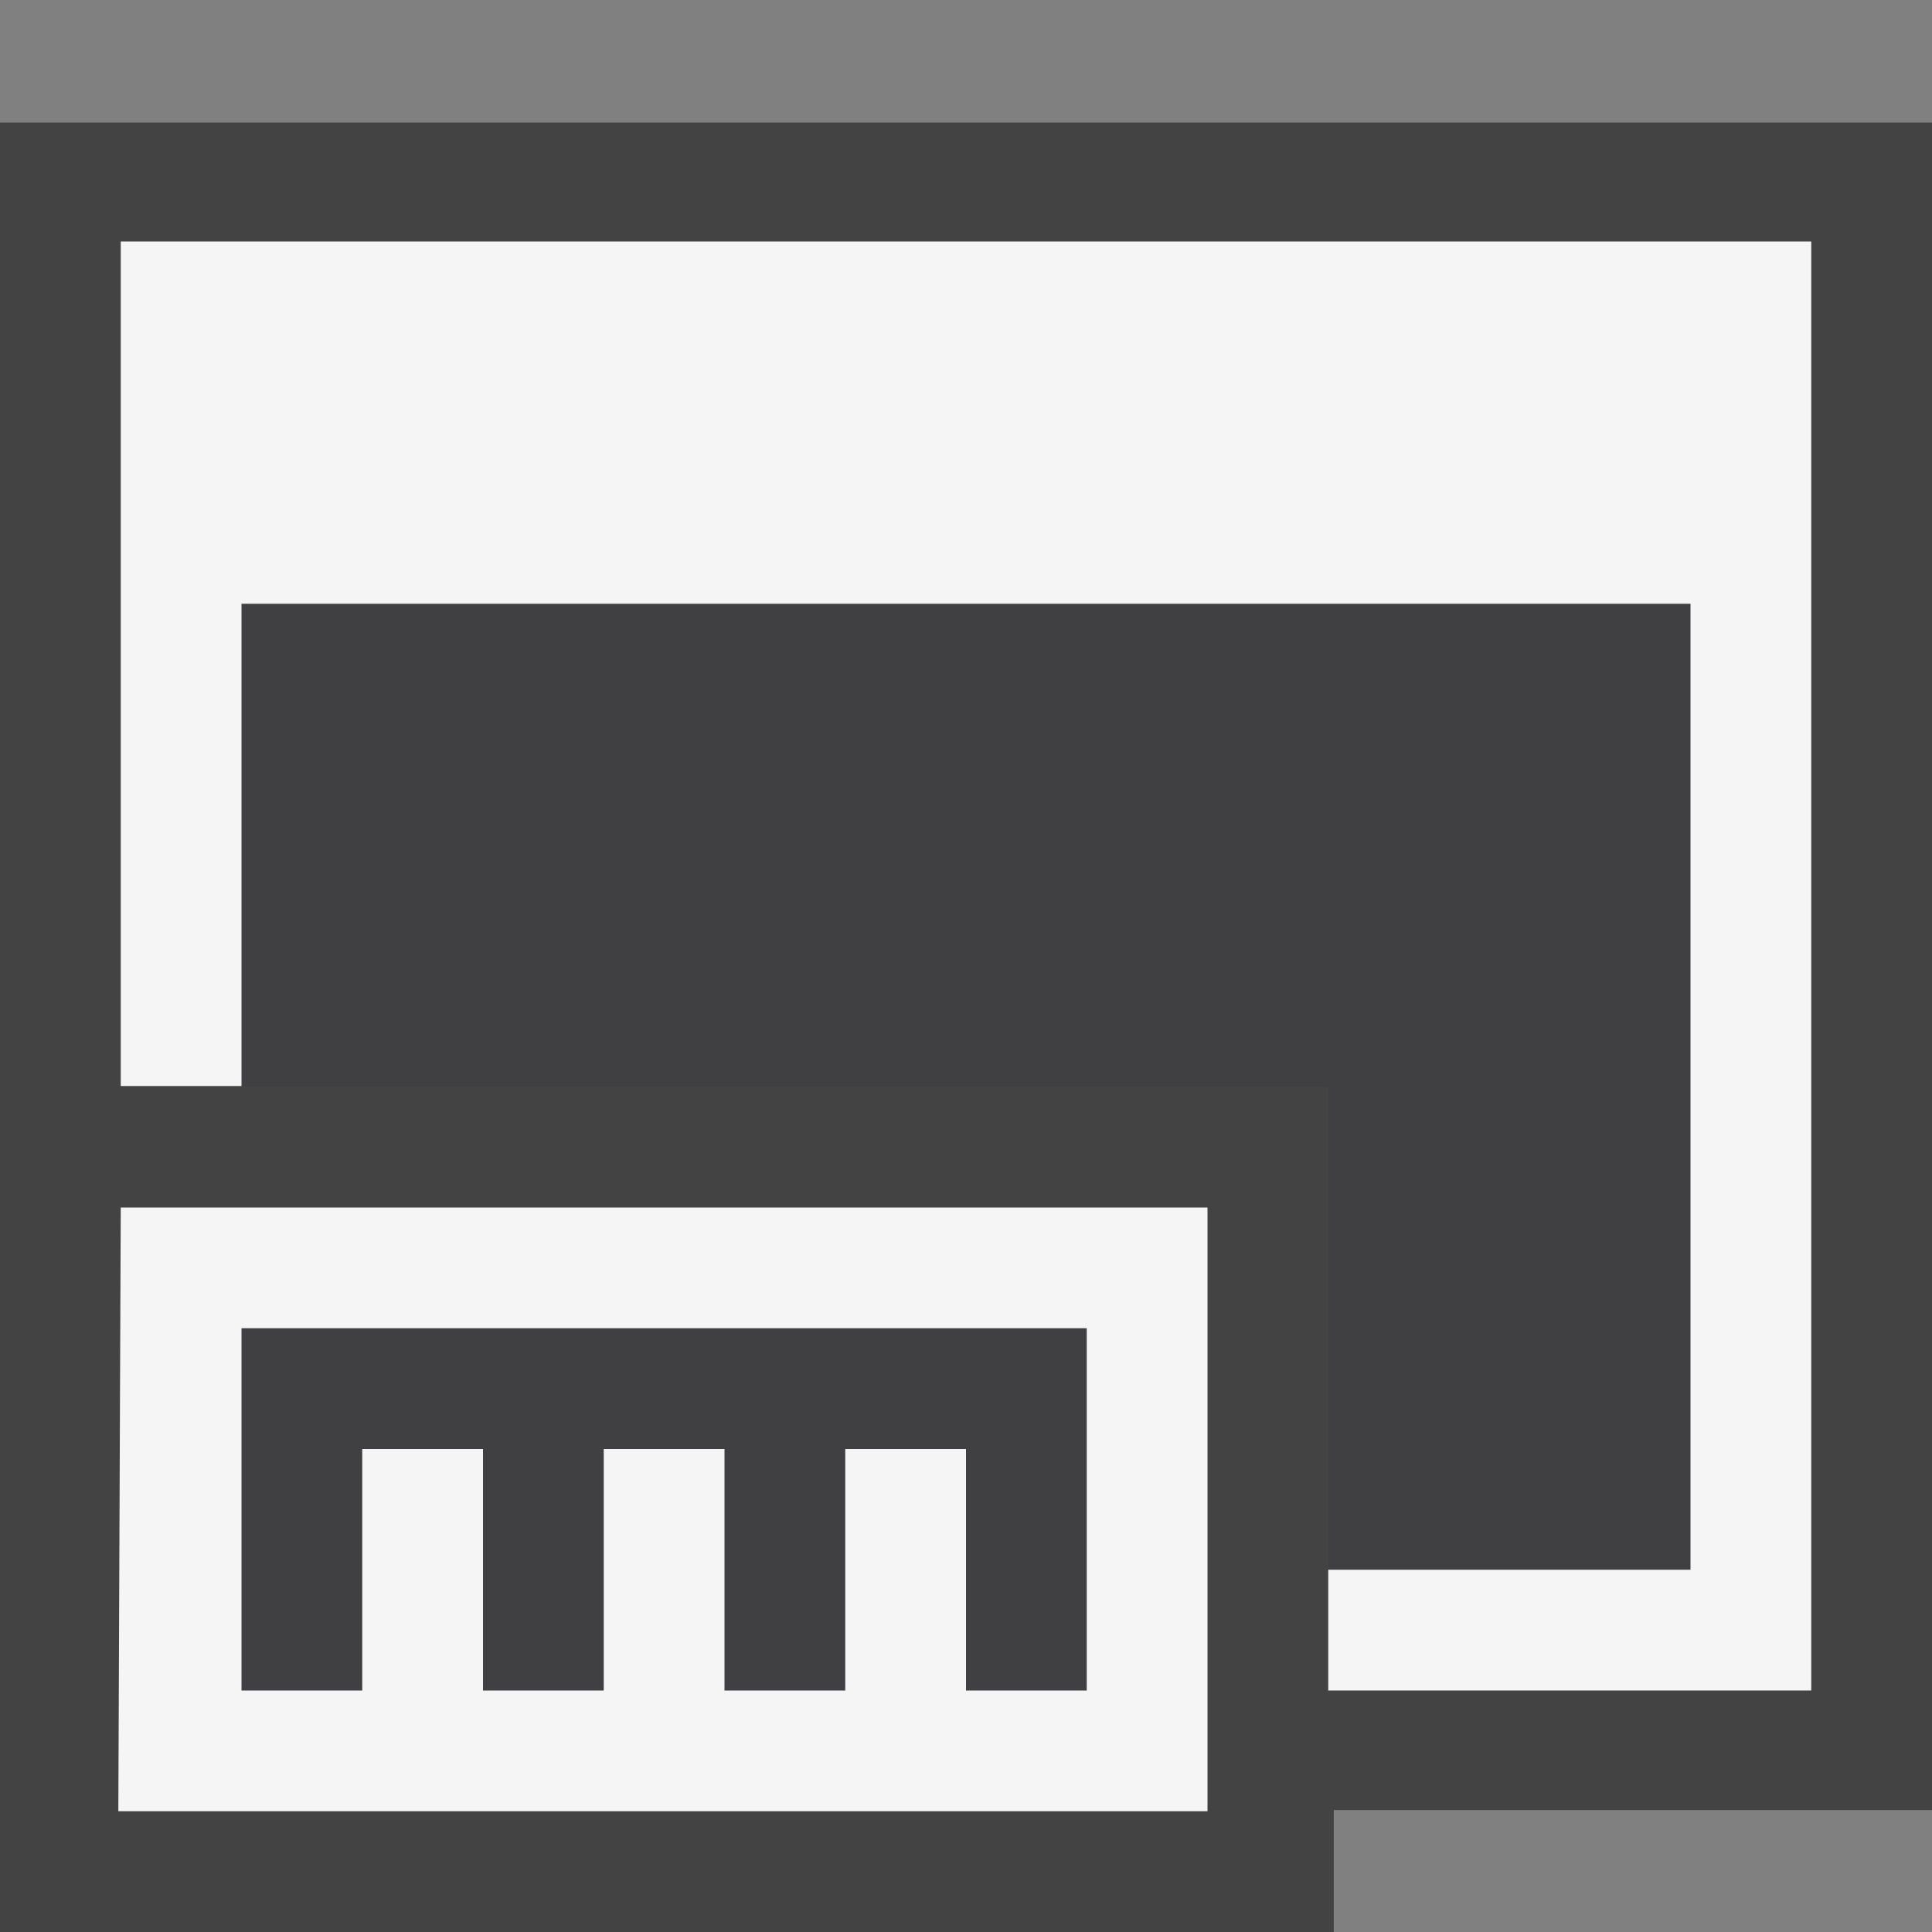 <svg xmlns="http://www.w3.org/2000/svg" viewBox="0 0 16 16"><rect x="0" y="0" width="16" height="16" fill="#808080" stroke="none"/><style>.st0{opacity:0}.st0,.st1{fill:#434343}.st2{fill:#403F41}.st3{fill:none}.st4{fill:#f5f5f5}</style><g id="outline"><path class="st0" d="M0 0h16v16H0z"/><path class="st1" d="M16 1.015H0V16h11.046v-1.01H16z"/></g><g id="icon_x5F_fg"><path class="st2" d="M2 5v4h9v4h3V5z"/><path class="st2" d="M2 14h1v-2h1v2h3v-2h1v2h1v-3H2z"/><path class="st3" d="M14 5H2v3.994h1V10h7v3h4z"/><path class="st3" d="M9 11l-7 1v2h1v-2h1v2h3v-2h1v1h1z"/><path class="st4" d="M1 2v6.994h1V5h12v8h-3v1h4V2z"/><path class="st4" d="M1 10l-.02 5H10v-5H1zm8 3v1H8v-2H7v2H6v-2H5v2H4v-2H3v2H2v-3h7v2z"/></g></svg>